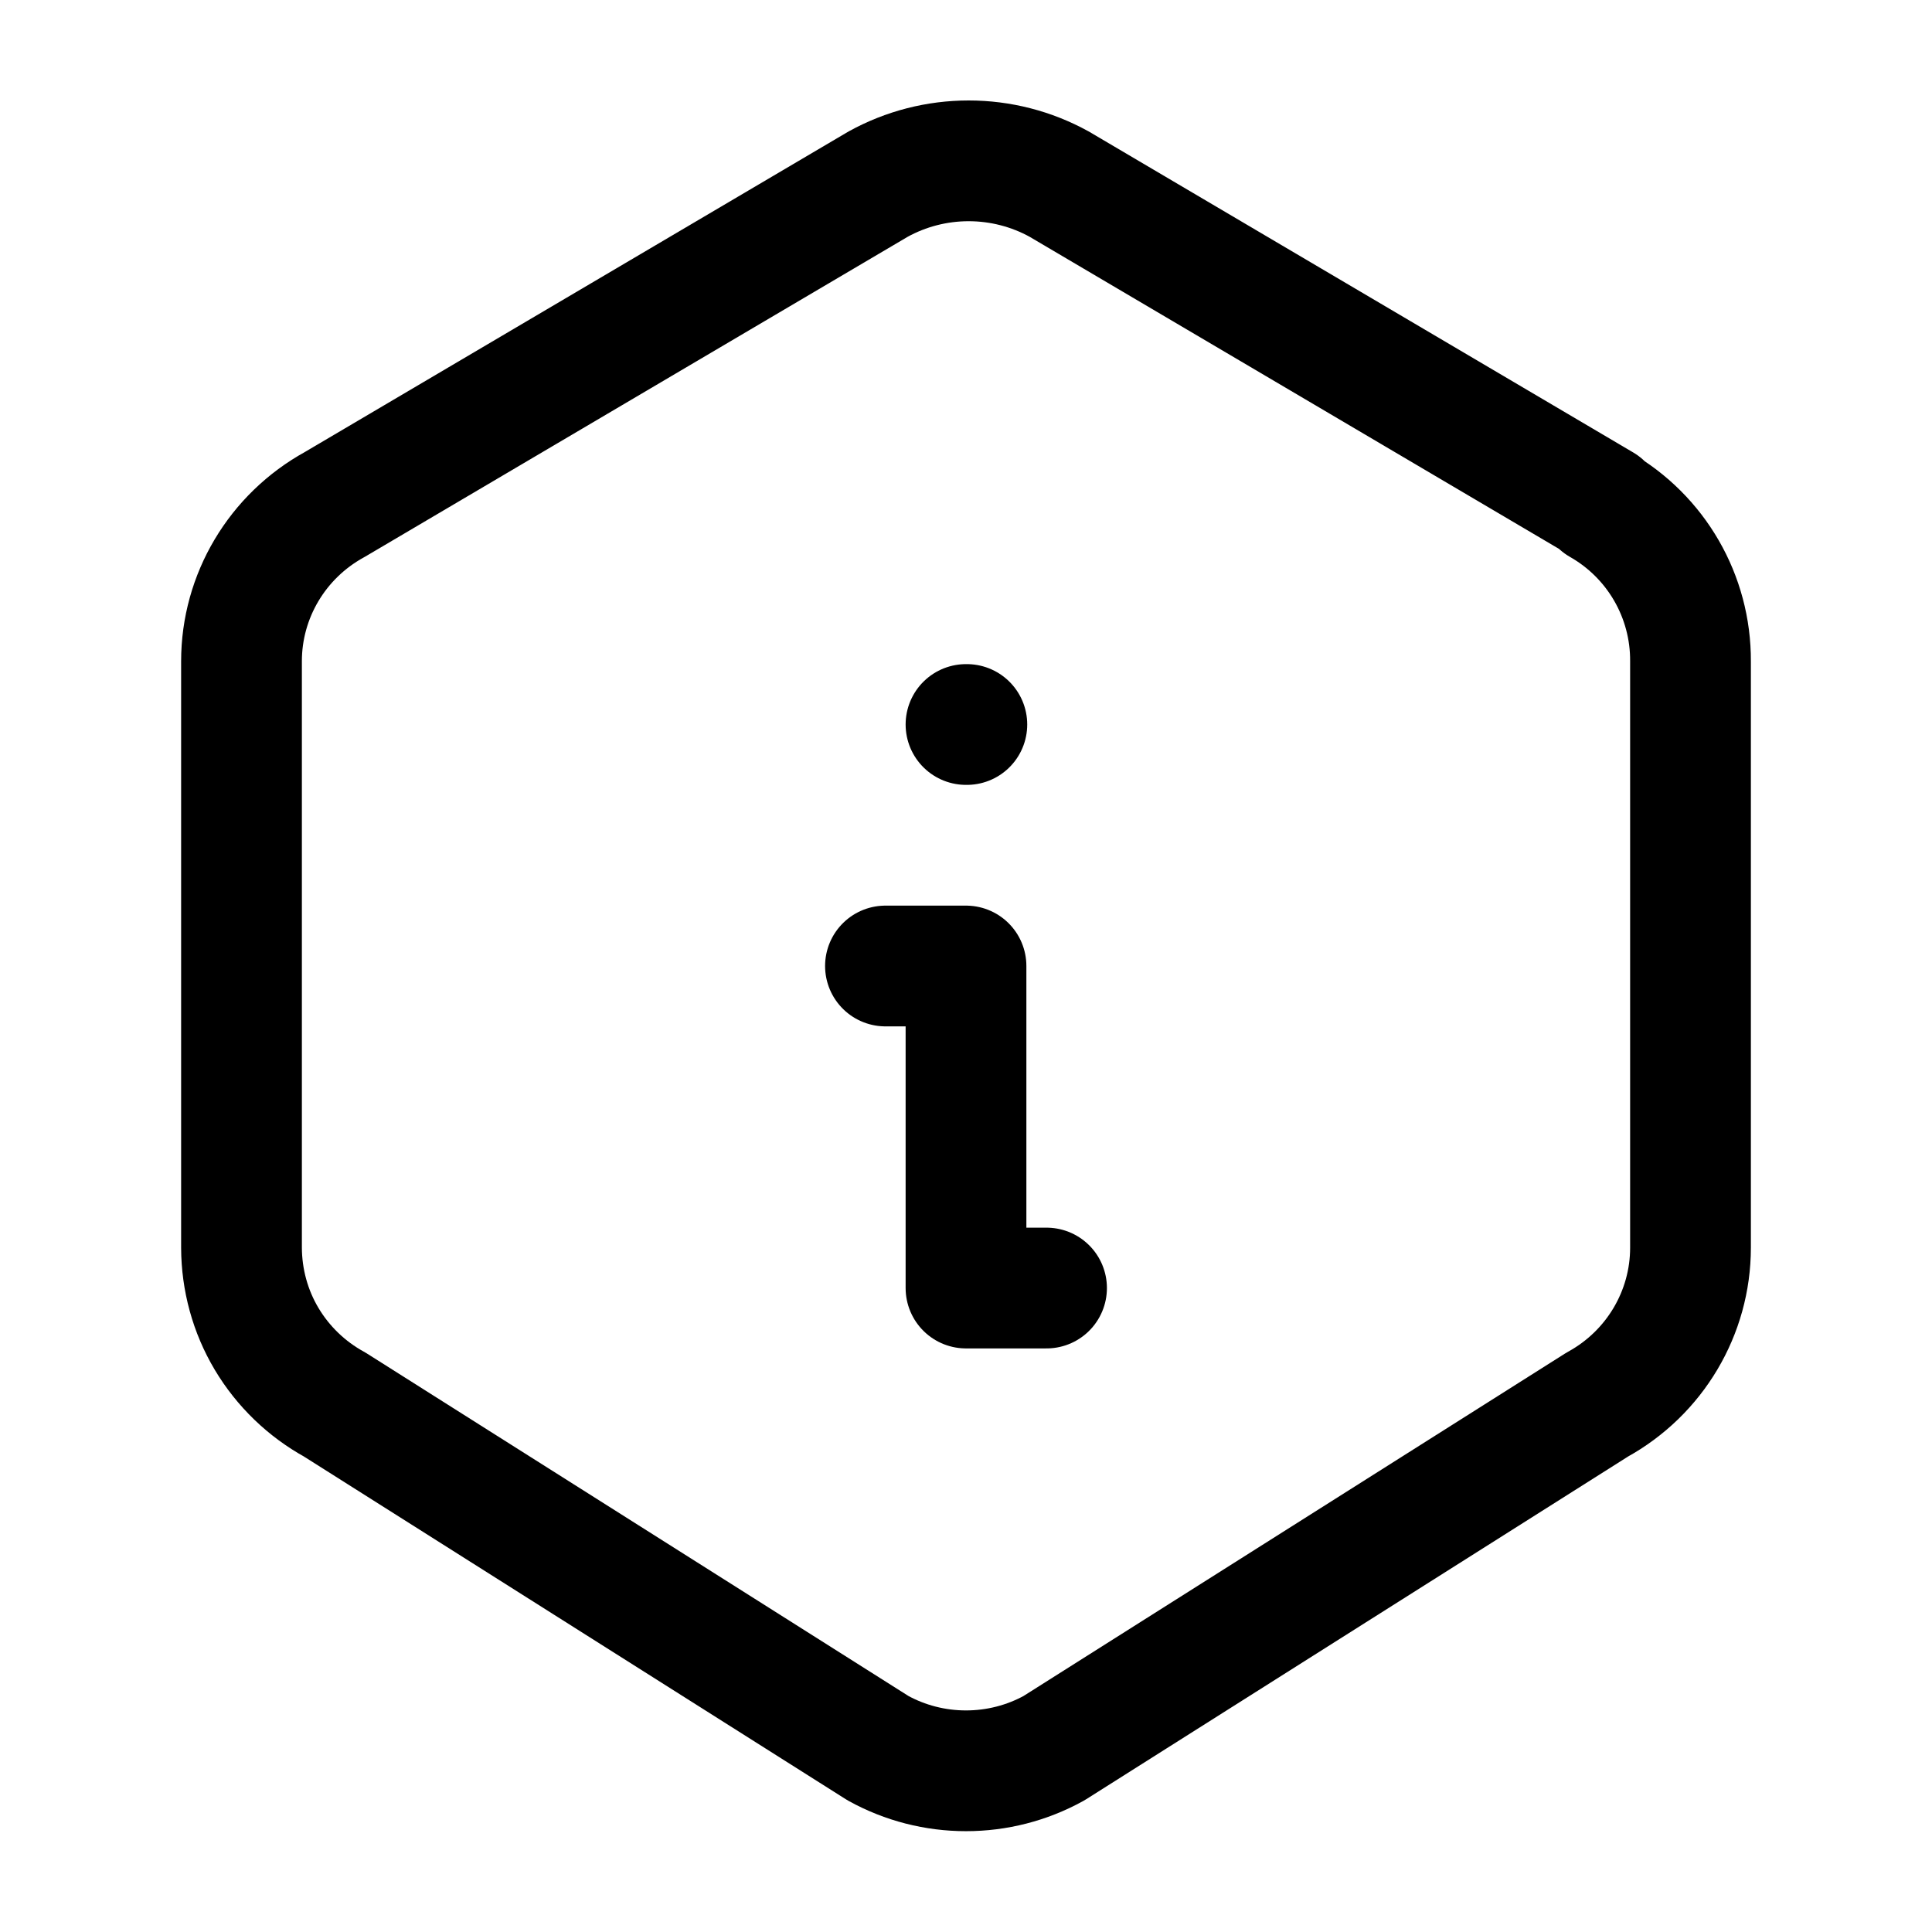<svg width="16" height="16" viewBox="0 0 16 16" fill="none" xmlns="http://www.w3.org/2000/svg">
<g clip-path="url(#clip0_591_27953)">
<path d="M13.25 4.178C13.717 4.444 14.003 4.94 14 5.477V10.333C14 10.872 13.705 11.37 13.228 11.632L8.728 14.478C8.505 14.601 8.255 14.665 8 14.665C7.745 14.665 7.495 14.601 7.272 14.478L2.772 11.632C2.539 11.504 2.344 11.316 2.208 11.088C2.072 10.86 2.001 10.599 2 10.333V5.476C2 4.937 2.295 4.44 2.772 4.178L7.272 1.525C7.502 1.398 7.76 1.332 8.022 1.332C8.284 1.332 8.542 1.398 8.772 1.525L13.272 4.178H13.25Z" stroke="currentColor" stroke-linecap="round" stroke-linejoin="round"/>
<path d="M8 6H8.007" stroke="currentColor" stroke-linecap="round" stroke-linejoin="round"/>
<path d="M7.333 8H8V10.667H8.667" stroke="currentColor" stroke-linecap="round" stroke-linejoin="round"/>
</g>
<defs>
<clipPath id="clip0_591_27953">
<rect width="16" height="16" fill="white"/>
</clipPath>
</defs>
</svg>
